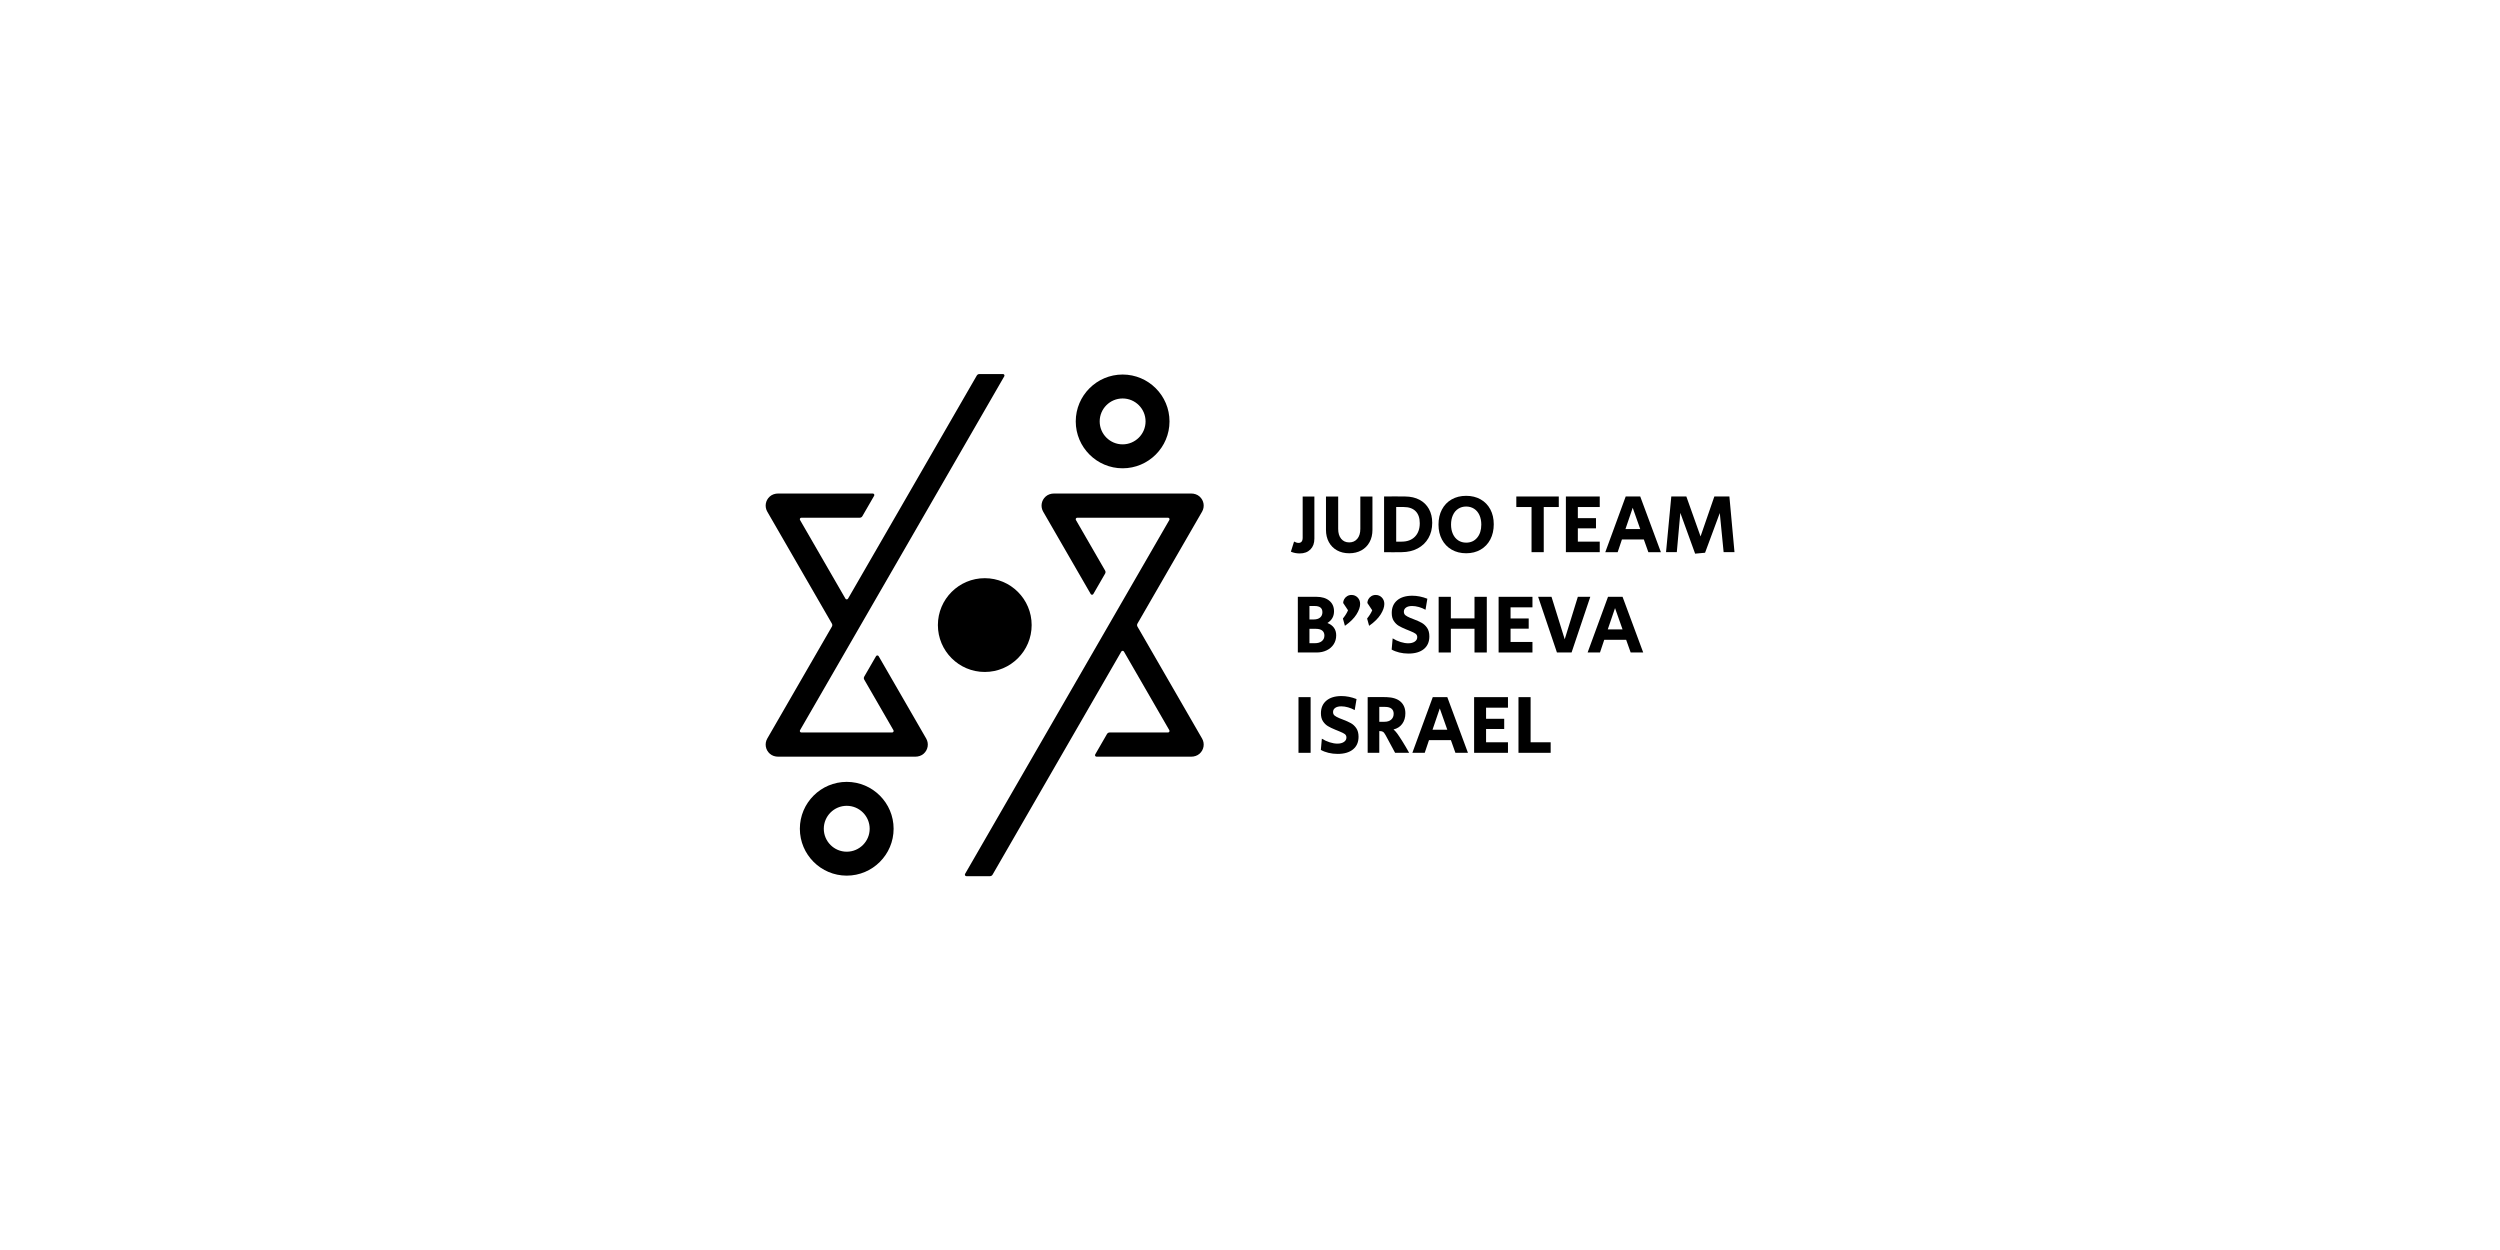 <?xml version="1.0" encoding="UTF-8" standalone="no"?>
<!DOCTYPE svg PUBLIC "-//W3C//DTD SVG 1.1//EN" "http://www.w3.org/Graphics/SVG/1.1/DTD/svg11.dtd">
<svg width="100%" height="100%" viewBox="0 0 600 300" version="1.1" xmlns="http://www.w3.org/2000/svg" xmlns:xlink="http://www.w3.org/1999/xlink" xml:space="preserve" xmlns:serif="http://www.serif.com/" style="fill-rule:evenodd;clip-rule:evenodd;stroke-linejoin:round;stroke-miterlimit:2;">
    <g transform="matrix(1,0,0,1,-3900,0)">
        <g id="logo-jtbsi" transform="matrix(1,0,0,0.5,0,0)">
            <rect x="3900" y="0" width="600" height="600" style="fill:none;"/>
            <g transform="matrix(0.679,0,0,17.049,3635.23,-1338.06)">
                <g transform="matrix(1.318,0,0,0.105,660.56,100.465)">
                    <path d="M21.752,6.715C18.359,6.715 15.599,9.475 15.599,12.867C15.599,16.259 18.359,19.021 21.752,19.021C25.144,19.021 27.904,16.259 27.904,12.867C27.904,9.475 25.144,6.715 21.752,6.715ZM21.752,25.439C14.819,25.439 9.179,19.799 9.179,12.867C9.179,5.935 14.819,0.296 21.752,0.296C28.683,0.296 34.323,5.935 34.323,12.867C34.323,19.799 28.683,25.439 21.752,25.439Z" style="fill-rule:nonzero;"/>
                </g>
                <g transform="matrix(1.318,0,0,0.105,660.56,77.528)">
                    <path d="M95.739,115.94C92.347,115.94 89.587,118.7 89.587,122.093C89.587,125.485 92.347,128.245 95.739,128.245C99.132,128.245 101.893,125.485 101.893,122.093C101.893,118.7 99.132,115.94 95.739,115.94ZM95.739,134.664C88.808,134.664 83.168,129.025 83.168,122.093C83.168,115.161 88.808,109.521 95.739,109.521C102.672,109.521 108.312,115.161 108.312,122.093C108.312,129.025 102.672,134.664 95.739,134.664Z" style="fill-rule:nonzero;"/>
                </g>
                <g transform="matrix(1.318,0,0,0.105,660.56,85.633)">
                    <path d="M29.608,107.852L26.447,113.328C26.301,113.579 26.301,113.888 26.447,114.139L34.278,127.703C34.435,127.973 34.239,128.311 33.927,128.311L9.577,128.311C9.264,128.311 9.069,127.973 9.225,127.703L11.905,123.061L14.806,118.037L21.752,106.006L34.278,84.31L64.003,32.807C64.159,32.536 63.964,32.198 63.652,32.198L57.331,32.198C57.041,32.198 56.774,32.353 56.628,32.604L38.376,64.236L34.63,70.725L22.103,92.421C21.947,92.691 21.556,92.691 21.4,92.421L15.688,82.528L9.225,71.333C9.069,71.062 9.264,70.725 9.577,70.725L25.239,70.725C25.529,70.725 25.797,70.57 25.941,70.319L29.102,64.844C29.258,64.574 29.063,64.236 28.751,64.236L3.369,64.236C2.552,64.236 1.735,64.489 1.124,65.03C-0.082,66.098 -0.309,67.798 0.445,69.102L9.845,85.384L17.771,99.112C17.916,99.363 17.916,99.672 17.771,99.923L0.445,129.934C-0.309,131.238 -0.082,132.938 1.124,134.005C1.735,134.547 2.552,134.8 3.369,134.8L40.135,134.8C40.951,134.8 41.768,134.547 42.38,134.005C43.586,132.938 43.813,131.238 43.059,129.934L30.311,107.852C30.154,107.582 29.763,107.582 29.608,107.852Z" style="fill-rule:nonzero;"/>
                </g>
                <g transform="matrix(1.318,0,0,0.105,660.56,92.361)">
                    <path d="M87.884,27.108L91.045,21.632C91.19,21.381 91.19,21.072 91.045,20.821L83.213,7.257C83.058,6.987 83.252,6.649 83.565,6.649L107.915,6.649C108.227,6.649 108.422,6.987 108.266,7.257L105.586,11.899L102.685,16.923L95.739,28.954L83.213,50.65L53.488,102.153C53.332,102.424 53.527,102.762 53.839,102.762L60.16,102.762C60.45,102.762 60.718,102.607 60.862,102.356L79.116,70.724L82.862,64.235L95.389,42.539C95.545,42.269 95.935,42.269 96.091,42.539L101.803,52.432L108.266,63.627C108.422,63.898 108.227,64.235 107.915,64.235L92.252,64.235C91.963,64.235 91.694,64.39 91.55,64.641L88.389,70.116C88.233,70.386 88.428,70.724 88.74,70.724L114.122,70.724C114.94,70.724 115.756,70.471 116.367,69.93C117.574,68.862 117.8,67.162 117.046,65.858L107.646,49.576L99.721,35.848C99.575,35.597 99.575,35.288 99.721,35.037L117.046,5.026C117.8,3.722 117.574,2.022 116.367,0.955C115.756,0.413 114.94,0.16 114.122,0.16L77.357,0.16C76.54,0.16 75.724,0.413 75.111,0.955C73.905,2.022 73.679,3.722 74.433,5.026L87.181,27.108C87.337,27.378 87.728,27.378 87.884,27.108Z" style="fill-rule:nonzero;"/>
                </g>
                <g transform="matrix(0,-0.105,-1.318,0,826.958,102.25)">
                    <ellipse cx="58.746" cy="67.48" rx="12.572" ry="12.572"/>
                </g>
                <g transform="matrix(1.318,0,0,0.105,660.56,83.359)">
                    <path d="M140.864,101.49L141.716,98.778C142.164,99.016 142.561,99.137 142.904,99.137C143.652,99.137 144.025,98.673 144.025,97.746L144.025,86.695L147.164,86.695L147.164,98.015C147.164,99.226 146.81,100.186 146.1,100.895C145.389,101.607 144.437,101.962 143.241,101.962C142.373,101.962 141.581,101.803 140.864,101.49Z" style="fill-rule:nonzero;"/>
                </g>
                <g transform="matrix(1.318,0,0,0.105,660.56,83.354)">
                    <path d="M153.234,101.178C152.292,100.655 151.564,99.918 151.048,98.969C150.532,98.02 150.275,96.926 150.275,95.685L150.275,86.741L153.548,86.741L153.548,95.438C153.548,96.545 153.813,97.423 154.344,98.073C154.874,98.722 155.595,99.048 156.507,99.048C157.418,99.048 158.143,98.722 158.681,98.073C159.22,97.423 159.488,96.545 159.488,95.438L159.488,86.741L162.738,86.741L162.738,95.685C162.738,96.926 162.482,98.02 161.965,98.969C161.45,99.918 160.721,100.655 159.779,101.178C158.838,101.7 157.747,101.962 156.507,101.962C155.266,101.962 154.176,101.7 153.234,101.178Z" style="fill-rule:nonzero;"/>
                </g>
                <g transform="matrix(1.318,0,0,0.105,660.56,83.323)">
                    <path d="M170.562,99.138C172.071,99.138 173.26,98.697 174.126,97.815C174.992,96.934 175.427,95.724 175.427,94.184C175.427,92.795 175.056,91.725 174.316,90.979C173.576,90.231 172.512,89.858 171.122,89.858L169.105,89.858L169.105,99.138L170.562,99.138ZM165.855,101.962L165.855,87.033C166.497,87.019 167.445,87.011 168.701,87.011C169.971,87.011 170.921,87.019 171.548,87.033C173.013,87.049 174.286,87.344 175.369,87.919C176.453,88.494 177.289,89.313 177.881,90.372C178.472,91.434 178.766,92.674 178.766,94.094C178.766,95.649 178.426,97.016 177.746,98.197C177.066,99.377 176.109,100.296 174.877,100.953C173.645,101.612 172.212,101.948 170.584,101.962C170.062,101.978 169.276,101.984 168.23,101.984C167.169,101.984 166.377,101.978 165.855,101.962Z" style="fill-rule:nonzero;"/>
                </g>
                <g transform="matrix(1.318,0,0,0.105,660.56,83.335)">
                    <path d="M190.818,97.971C191.56,97.09 191.929,95.917 191.929,94.453C191.929,93.496 191.761,92.647 191.425,91.907C191.089,91.169 190.61,90.6 189.989,90.204C189.37,89.808 188.663,89.61 187.87,89.61C187.079,89.61 186.373,89.808 185.754,90.204C185.133,90.6 184.655,91.169 184.318,91.907C183.983,92.647 183.815,93.496 183.815,94.453C183.815,95.408 183.983,96.252 184.318,96.986C184.655,97.717 185.13,98.285 185.742,98.689C186.355,99.093 187.066,99.294 187.87,99.294C189.097,99.294 190.08,98.854 190.818,97.971ZM183.993,101.177C182.873,100.534 182.002,99.63 181.382,98.465C180.762,97.299 180.451,95.963 180.451,94.453C180.451,92.927 180.758,91.582 181.371,90.416C181.983,89.252 182.85,88.347 183.972,87.704C185.092,87.063 186.391,86.741 187.87,86.741C189.335,86.741 190.629,87.058 191.749,87.693C192.871,88.328 193.737,89.222 194.35,90.372C194.962,91.524 195.27,92.853 195.27,94.362C195.27,95.902 194.962,97.258 194.35,98.43C193.737,99.604 192.871,100.515 191.749,101.166C190.629,101.816 189.335,102.141 187.87,102.141C186.407,102.141 185.114,101.819 183.993,101.177Z" style="fill-rule:nonzero;"/>
                </g>
                <g transform="matrix(1.318,0,0,0.105,660.56,83.323)">
                    <path d="M205.401,89.858L201.321,89.858L201.321,87.033L212.709,87.033L212.709,89.858L208.675,89.858L208.675,101.962L205.401,101.962L205.401,89.858Z" style="fill-rule:nonzero;"/>
                </g>
                <g transform="matrix(1.318,0,0,0.105,660.56,83.323)">
                    <path d="M214.614,87.033L223.693,87.033L223.693,89.858L217.819,89.858L217.819,92.839L222.685,92.839L222.685,95.573L217.819,95.573L217.819,99.138L223.693,99.138L223.693,101.962L214.614,101.962L214.614,87.033Z" style="fill-rule:nonzero;"/>
                </g>
                <g transform="matrix(1.318,0,0,0.105,660.56,83.323)">
                    <path d="M234.553,95.776L232.536,90.059L230.586,95.776L234.553,95.776ZM230.653,87.033L234.553,87.033L240.091,101.962L236.728,101.962L235.518,98.555L229.644,98.555L228.501,101.962L225.183,101.962L230.653,87.033Z" style="fill-rule:nonzero;"/>
                </g>
                <g transform="matrix(1.318,0,0,0.105,660.56,83.365)">
                    <path d="M245.305,91.024L244.362,101.558L241.471,101.558L242.883,86.629L246.918,86.629L250.729,97.344L254.428,86.629L258.462,86.629L259.829,101.558L256.916,101.558L255.885,91.068L251.939,101.715L249.273,101.962L245.305,91.024Z" style="fill-rule:nonzero;"/>
                </g>
                <g transform="matrix(1.318,0,0,0.105,660.56,88.972)">
                    <path d="M147.275,72.574C148.083,72.574 148.714,72.387 149.17,72.013C149.626,71.641 149.854,71.138 149.854,70.511C149.854,69.944 149.659,69.502 149.271,69.188C148.882,68.875 148.322,68.718 147.59,68.718L145.841,68.718L145.841,72.574L147.275,72.574ZM146.962,66.207C147.709,66.207 148.288,66.036 148.699,65.692C149.11,65.348 149.316,64.87 149.316,64.257C149.316,63.151 148.628,62.598 147.254,62.598L145.841,62.598L145.841,66.207L146.962,66.207ZM142.726,60.133L147.724,60.133C149.174,60.133 150.32,60.48 151.165,61.176C152.009,61.87 152.432,62.816 152.432,64.011C152.432,65.371 151.841,66.418 150.66,67.15C152.231,67.777 153.015,68.882 153.015,70.467C153.015,71.363 152.79,72.159 152.342,72.854C151.894,73.549 151.27,74.091 150.47,74.479C149.67,74.867 148.771,75.062 147.77,75.062L142.726,75.062L142.726,60.133Z" style="fill-rule:nonzero;"/>
                </g>
                <g transform="matrix(1.318,0,0,0.105,660.56,88.169)">
                    <path d="M154.816,73.606C155.488,72.753 155.944,72.013 156.184,71.386L154.884,69.436C154.884,69.092 154.977,68.752 155.164,68.416C155.351,68.08 155.615,67.808 155.959,67.597C156.303,67.388 156.691,67.283 157.125,67.283C157.768,67.283 158.314,67.511 158.762,67.967C159.21,68.424 159.434,69.002 159.434,69.704C159.434,70.526 159.106,71.461 158.448,72.506C157.79,73.553 156.759,74.568 155.354,75.556L154.816,73.606Z" style="fill-rule:nonzero;"/>
                </g>
                <g transform="matrix(1.318,0,0,0.105,660.56,88.169)">
                    <path d="M161.306,73.606C161.979,72.753 162.435,72.013 162.674,71.386L161.374,69.436C161.374,69.092 161.467,68.752 161.653,68.416C161.84,68.08 162.106,67.808 162.449,67.597C162.793,67.388 163.182,67.283 163.615,67.283C164.257,67.283 164.804,67.511 165.252,67.967C165.7,68.424 165.923,69.002 165.923,69.704C165.923,70.526 165.596,71.461 164.938,72.506C164.28,73.553 163.248,74.568 161.844,75.556L161.306,73.606Z" style="fill-rule:nonzero;"/>
                </g>
                <g transform="matrix(1.318,0,0,0.105,660.56,88.972)">
                    <path d="M169.919,75.061C169.135,74.866 168.458,74.605 167.89,74.276L168.158,71.272C168.831,71.692 169.537,72.017 170.276,72.248C171.017,72.479 171.7,72.595 172.328,72.595C173.046,72.595 173.629,72.446 174.077,72.147C174.525,71.849 174.749,71.453 174.749,70.959C174.749,70.554 174.6,70.246 174.3,70.028C174.002,69.812 173.53,69.577 172.889,69.322L172.351,69.099L172.104,68.997C172.015,68.961 171.91,68.92 171.79,68.874C170.953,68.53 170.28,68.205 169.773,67.9C169.265,67.592 168.827,67.163 168.461,66.61C168.095,66.057 167.912,65.339 167.912,64.459C167.912,63.024 168.398,61.896 169.369,61.073C170.34,60.251 171.692,59.841 173.427,59.841C174.741,59.841 176.086,60.109 177.461,60.647L176.968,63.607C176.415,63.293 175.821,63.046 175.186,62.867C174.551,62.688 173.949,62.597 173.382,62.597C172.679,62.597 172.133,62.735 171.745,63.012C171.357,63.29 171.162,63.659 171.162,64.121C171.162,64.525 171.297,64.839 171.566,65.064C171.835,65.287 172.268,65.527 172.866,65.78L173.785,66.139C174.652,66.467 175.369,66.789 175.937,67.103C176.505,67.416 176.991,67.869 177.395,68.459C177.798,69.049 177.999,69.816 177.999,70.757C177.999,72.207 177.507,73.335 176.52,74.143C175.533,74.949 174.158,75.353 172.396,75.353C171.528,75.353 170.703,75.255 169.919,75.061Z" style="fill-rule:nonzero;"/>
                </g>
                <g transform="matrix(1.318,0,0,0.105,660.56,88.972)">
                    <path d="M180.491,60.133L183.764,60.133L183.764,65.916L190.107,65.916L190.107,60.133L193.403,60.133L193.403,75.062L190.107,75.062L190.107,68.695L183.764,68.695L183.764,75.062L180.491,75.062L180.491,60.133Z" style="fill-rule:nonzero;"/>
                </g>
                <g transform="matrix(1.318,0,0,0.105,660.56,88.972)">
                    <path d="M196.57,60.133L205.649,60.133L205.649,62.956L199.776,62.956L199.776,65.938L204.641,65.938L204.641,68.673L199.776,68.673L199.776,72.238L205.649,72.238L205.649,75.062L196.57,75.062L196.57,60.133Z" style="fill-rule:nonzero;"/>
                </g>
                <g transform="matrix(1.318,0,0,0.105,660.56,88.972)">
                    <path d="M207.171,60.133L210.758,60.133L214.3,71.52L217.819,60.133L221.159,60.133L216.138,75.062L212.215,75.062L207.171,60.133Z" style="fill-rule:nonzero;"/>
                </g>
                <g transform="matrix(1.318,0,0,0.105,660.56,88.972)">
                    <path d="M229.812,68.875L227.794,63.159L225.844,68.875L229.812,68.875ZM225.911,60.133L229.812,60.133L235.349,75.062L231.986,75.062L230.775,71.655L224.902,71.655L223.759,75.062L220.441,75.062L225.911,60.133Z" style="fill-rule:nonzero;"/>
                </g>
                <g transform="matrix(1.318,0,0,0.105,660.56,94.621)">
                    <rect x="142.904" y="33.234" width="3.251" height="14.929"/>
                </g>
                <g transform="matrix(1.318,0,0,0.105,660.56,94.621)">
                    <path d="M150.928,48.163C150.143,47.97 149.467,47.709 148.899,47.379L149.168,44.375C149.84,44.793 150.546,45.118 151.286,45.35C152.025,45.583 152.709,45.698 153.337,45.698C154.055,45.698 154.637,45.549 155.085,45.25C155.534,44.95 155.758,44.554 155.758,44.062C155.758,43.658 155.609,43.347 155.31,43.13C155.01,42.915 154.54,42.679 153.898,42.425L153.359,42.2C153.285,42.17 153.203,42.137 153.112,42.101C153.024,42.063 152.918,42.021 152.799,41.977C151.962,41.633 151.289,41.309 150.782,41.001C150.274,40.695 149.836,40.266 149.471,39.713C149.104,39.16 148.921,38.443 148.921,37.561C148.921,36.125 149.406,34.997 150.378,34.175C151.35,33.355 152.702,32.942 154.436,32.942C155.75,32.942 157.095,33.212 158.47,33.749L157.978,36.708C157.425,36.395 156.83,36.149 156.195,35.968C155.56,35.79 154.958,35.701 154.391,35.701C153.688,35.701 153.143,35.838 152.754,36.114C152.365,36.391 152.172,36.762 152.172,37.225C152.172,37.628 152.306,37.942 152.575,38.166C152.844,38.391 153.277,38.63 153.875,38.883L154.794,39.241C155.66,39.571 156.378,39.892 156.946,40.206C157.514,40.52 157.999,40.971 158.403,41.562C158.807,42.153 159.009,42.918 159.009,43.859C159.009,45.309 158.515,46.438 157.529,47.244C156.542,48.051 155.167,48.455 153.404,48.455C152.537,48.455 151.712,48.358 150.928,48.163Z" style="fill-rule:nonzero;"/>
                </g>
                <g transform="matrix(1.318,0,0,0.105,660.56,94.618)">
                    <path d="M165.961,39.868C166.724,39.868 167.325,39.675 167.766,39.285C168.207,38.897 168.428,38.375 168.428,37.717C168.428,37.12 168.233,36.664 167.845,36.35C167.456,36.036 166.888,35.879 166.142,35.879L164.572,35.879L164.572,39.868L165.961,39.868ZM161.456,33.256C161.904,33.242 162.741,33.234 163.967,33.234C165.207,33.234 166.052,33.242 166.5,33.256C168.203,33.316 169.474,33.731 170.311,34.5C171.148,35.27 171.566,36.304 171.566,37.605C171.566,38.71 171.285,39.648 170.725,40.418C170.165,41.188 169.383,41.691 168.383,41.931C168.696,42.186 169.018,42.533 169.347,42.973C169.675,43.415 170.131,44.098 170.714,45.024C171.327,45.996 171.946,47.049 172.574,48.185L168.808,48.185L166.275,43.479C166.007,42.984 165.764,42.675 165.547,42.547C165.33,42.42 165.005,42.357 164.572,42.357L164.572,48.185L161.456,48.185L161.456,33.256Z" style="fill-rule:nonzero;"/>
                </g>
                <g transform="matrix(1.318,0,0,0.105,660.56,94.621)">
                    <path d="M182.812,41.977L180.794,36.26L178.844,41.977L182.812,41.977ZM178.912,33.234L182.812,33.234L188.348,48.163L184.986,48.163L183.775,44.755L177.902,44.755L176.759,48.163L173.441,48.163L178.912,33.234Z" style="fill-rule:nonzero;"/>
                </g>
                <g transform="matrix(1.318,0,0,0.105,660.56,94.621)">
                    <path d="M190.002,33.234L199.081,33.234L199.081,36.059L193.209,36.059L193.209,39.04L198.072,39.04L198.072,41.774L193.209,41.774L193.209,45.338L199.081,45.338L199.081,48.163L190.002,48.163L190.002,33.234Z" style="fill-rule:nonzero;"/>
                </g>
                <g transform="matrix(1.318,0,0,0.105,660.56,94.621)">
                    <path d="M201.9,33.234L205.151,33.234L205.151,45.338L210.531,45.338L210.531,48.163L201.9,48.163L201.9,33.234Z" style="fill-rule:nonzero;"/>
                </g>
            </g>
        </g>
    </g>
</svg>
